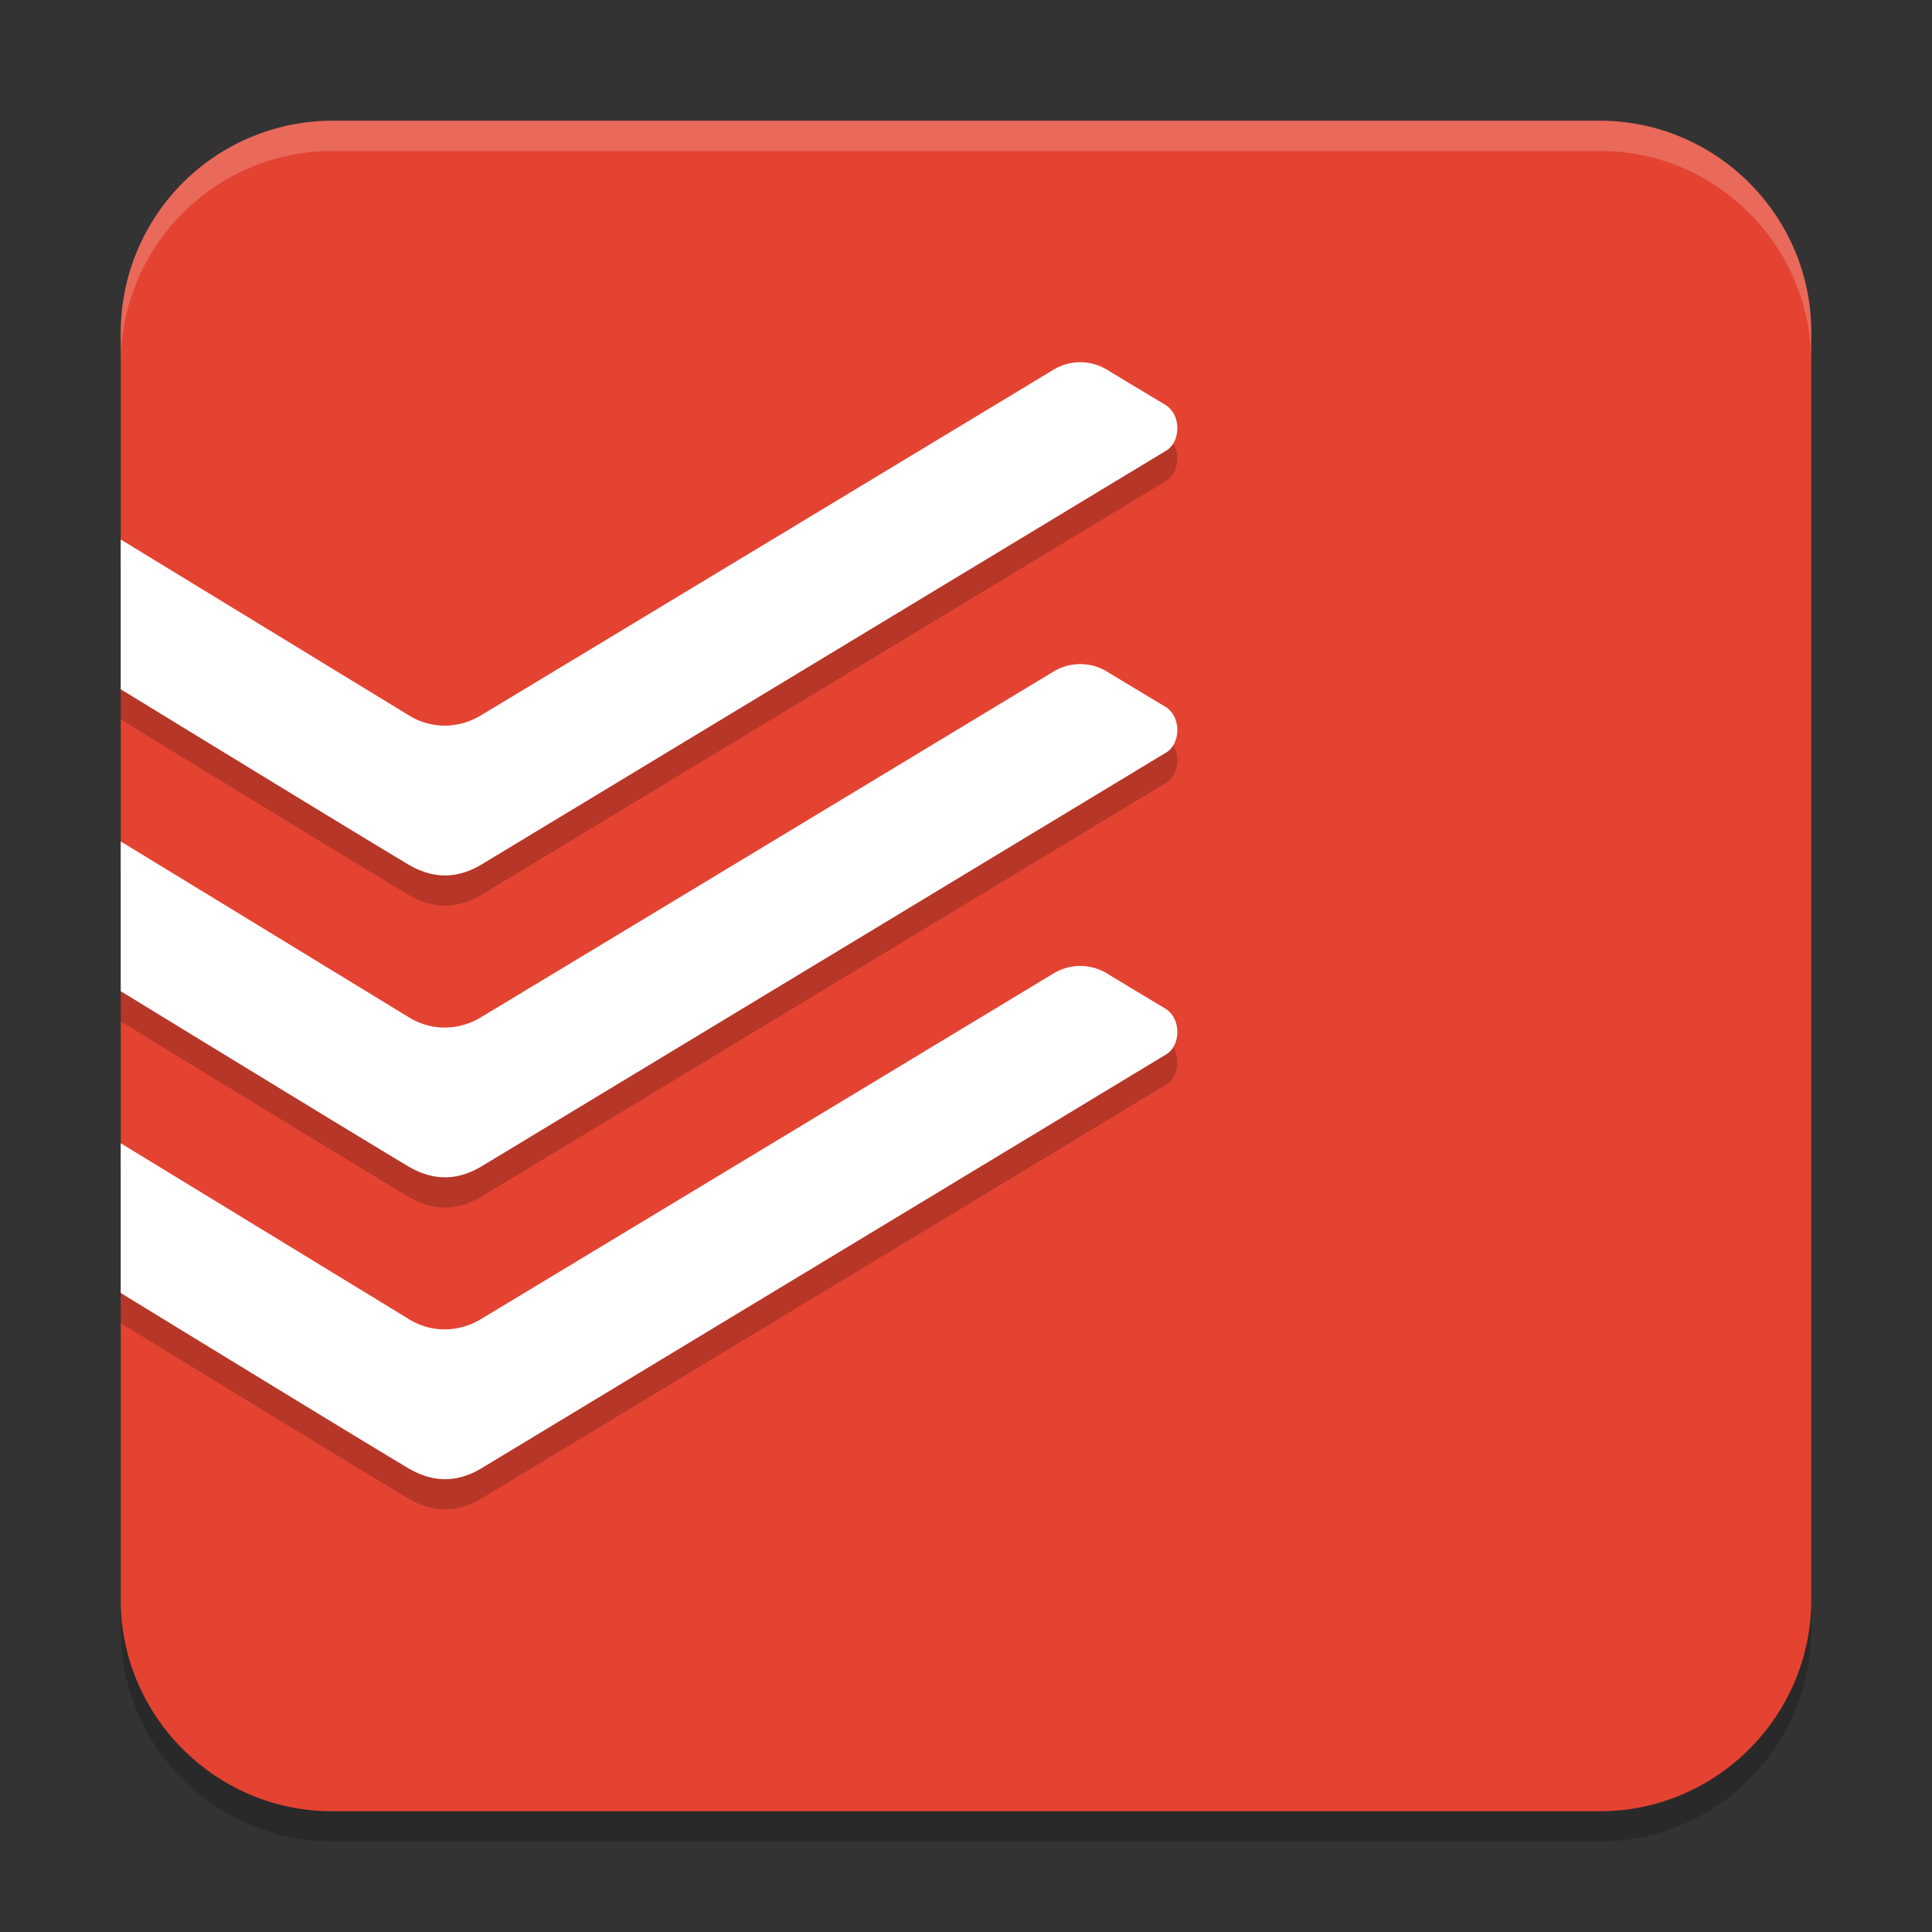 <svg xmlns="http://www.w3.org/2000/svg" width="64" height="64" version="1"><rect width="100%" height="100%" fill="#333333" stroke="none"/><defs>
<linearGradient id="ucPurpleBlue" x1="0%" y1="0%" x2="100%" y2="100%">
  <stop offset="0%" style="stop-color:#B794F4;stop-opacity:1"/>
  <stop offset="100%" style="stop-color:#4299E1;stop-opacity:1"/>
</linearGradient>
</defs>
 <path style="opacity:0.2" d="m 11,5 a 7.015,7.024 0 0 0 -7,7 v 42 c 0,3.85 3.149,7 7,7 H 53 C 56.851,61 60,57.85 60,54 V 12 C 60,8.15 56.851,5 53,5 Z"/>
 <path style="fill:#e44332" d="m 11,4 a 7.015,7.024 0 0 0 -7,7 v 42 c 0,3.85 3.149,7 7,7 H 53 C 56.851,60 60,56.85 60,53 V 11 C 60,7.15 56.851,4 53,4 Z"/>
 <path style="opacity:0.2" d="m 35.793,12.999 a 1.769,1.839 0 0 0 -0.898,0.25 c -0.271,0.165 -18.382,11.102 -18.986,11.461 -0.726,0.432 -1.621,0.44 -2.344,0 L 4,18.872 v 4.961 c 2.328,1.425 8.117,4.967 9.52,5.801 0.837,0.495 1.639,0.483 2.447,-0.006 L 38.633,15.927 c 0.485,-0.293 0.507,-1.195 -0.037,-1.52 -0.543,-0.326 -1.571,-0.941 -1.955,-1.178 a 1.769,1.839 0 0 0 -0.848,-0.23 z m 0,10 a 1.769,1.839 0 0 0 -0.898,0.25 c -0.271,0.165 -18.382,11.104 -18.986,11.463 -0.726,0.432 -1.621,0.44 -2.344,0 L 4,28.874 v 4.961 c 2.328,1.425 8.117,4.965 9.52,5.799 0.837,0.495 1.639,0.483 2.447,-0.006 L 38.633,25.927 c 0.485,-0.293 0.507,-1.195 -0.037,-1.52 -0.543,-0.326 -1.571,-0.941 -1.955,-1.178 a 1.769,1.839 0 0 0 -0.848,-0.23 z m 0,10 a 1.769,1.839 0 0 0 -0.898,0.25 c -0.271,0.165 -18.382,11.102 -18.986,11.461 -0.726,0.432 -1.621,0.44 -2.344,0 L 4,38.872 v 4.961 c 2.328,1.425 8.117,4.967 9.52,5.801 0.837,0.495 1.639,0.483 2.447,-0.006 L 38.633,35.927 c 0.485,-0.293 0.507,-1.195 -0.037,-1.52 -0.543,-0.326 -1.571,-0.941 -1.955,-1.178 a 1.769,1.839 0 0 0 -0.848,-0.23 z"/>
 <path style="fill:#ffffff" d="m 35.793,11.999 a 1.769,1.839 0 0 0 -0.898,0.25 c -0.271,0.165 -18.382,11.102 -18.986,11.461 -0.726,0.432 -1.621,0.44 -2.344,0 L 4,17.872 v 4.961 c 2.328,1.425 8.117,4.967 9.52,5.801 0.837,0.495 1.639,0.483 2.447,-0.006 L 38.633,14.927 c 0.485,-0.293 0.507,-1.195 -0.037,-1.52 -0.543,-0.326 -1.571,-0.941 -1.955,-1.178 a 1.769,1.839 0 0 0 -0.848,-0.23 z m 0,10 a 1.769,1.839 0 0 0 -0.898,0.25 c -0.271,0.165 -18.382,11.104 -18.986,11.463 -0.726,0.432 -1.621,0.44 -2.344,0 L 4,27.874 v 4.961 c 2.328,1.425 8.117,4.965 9.52,5.799 0.837,0.495 1.639,0.483 2.447,-0.006 L 38.633,24.927 c 0.485,-0.293 0.507,-1.195 -0.037,-1.52 -0.543,-0.326 -1.571,-0.941 -1.955,-1.178 a 1.769,1.839 0 0 0 -0.848,-0.23 z m 0,10 a 1.769,1.839 0 0 0 -0.898,0.25 c -0.271,0.165 -18.382,11.102 -18.986,11.461 -0.726,0.432 -1.621,0.44 -2.344,0 L 4,37.872 v 4.961 c 2.328,1.425 8.117,4.967 9.52,5.801 0.837,0.495 1.639,0.483 2.447,-0.006 L 38.633,34.927 c 0.485,-0.293 0.507,-1.195 -0.037,-1.52 -0.543,-0.326 -1.571,-0.941 -1.955,-1.178 a 1.769,1.839 0 0 0 -0.848,-0.23 z"/>
 <path style="fill:#ffffff;opacity:0.2" d="M 11 4 A 7.015 7.024 0 0 0 4 11 L 4 12 A 7.015 7.024 0 0 1 11 5 L 53 5 C 56.85 5 60 8.15 60 12 L 60 11 C 60 7.15 56.85 4 53 4 L 11 4 z"/>
</svg>
